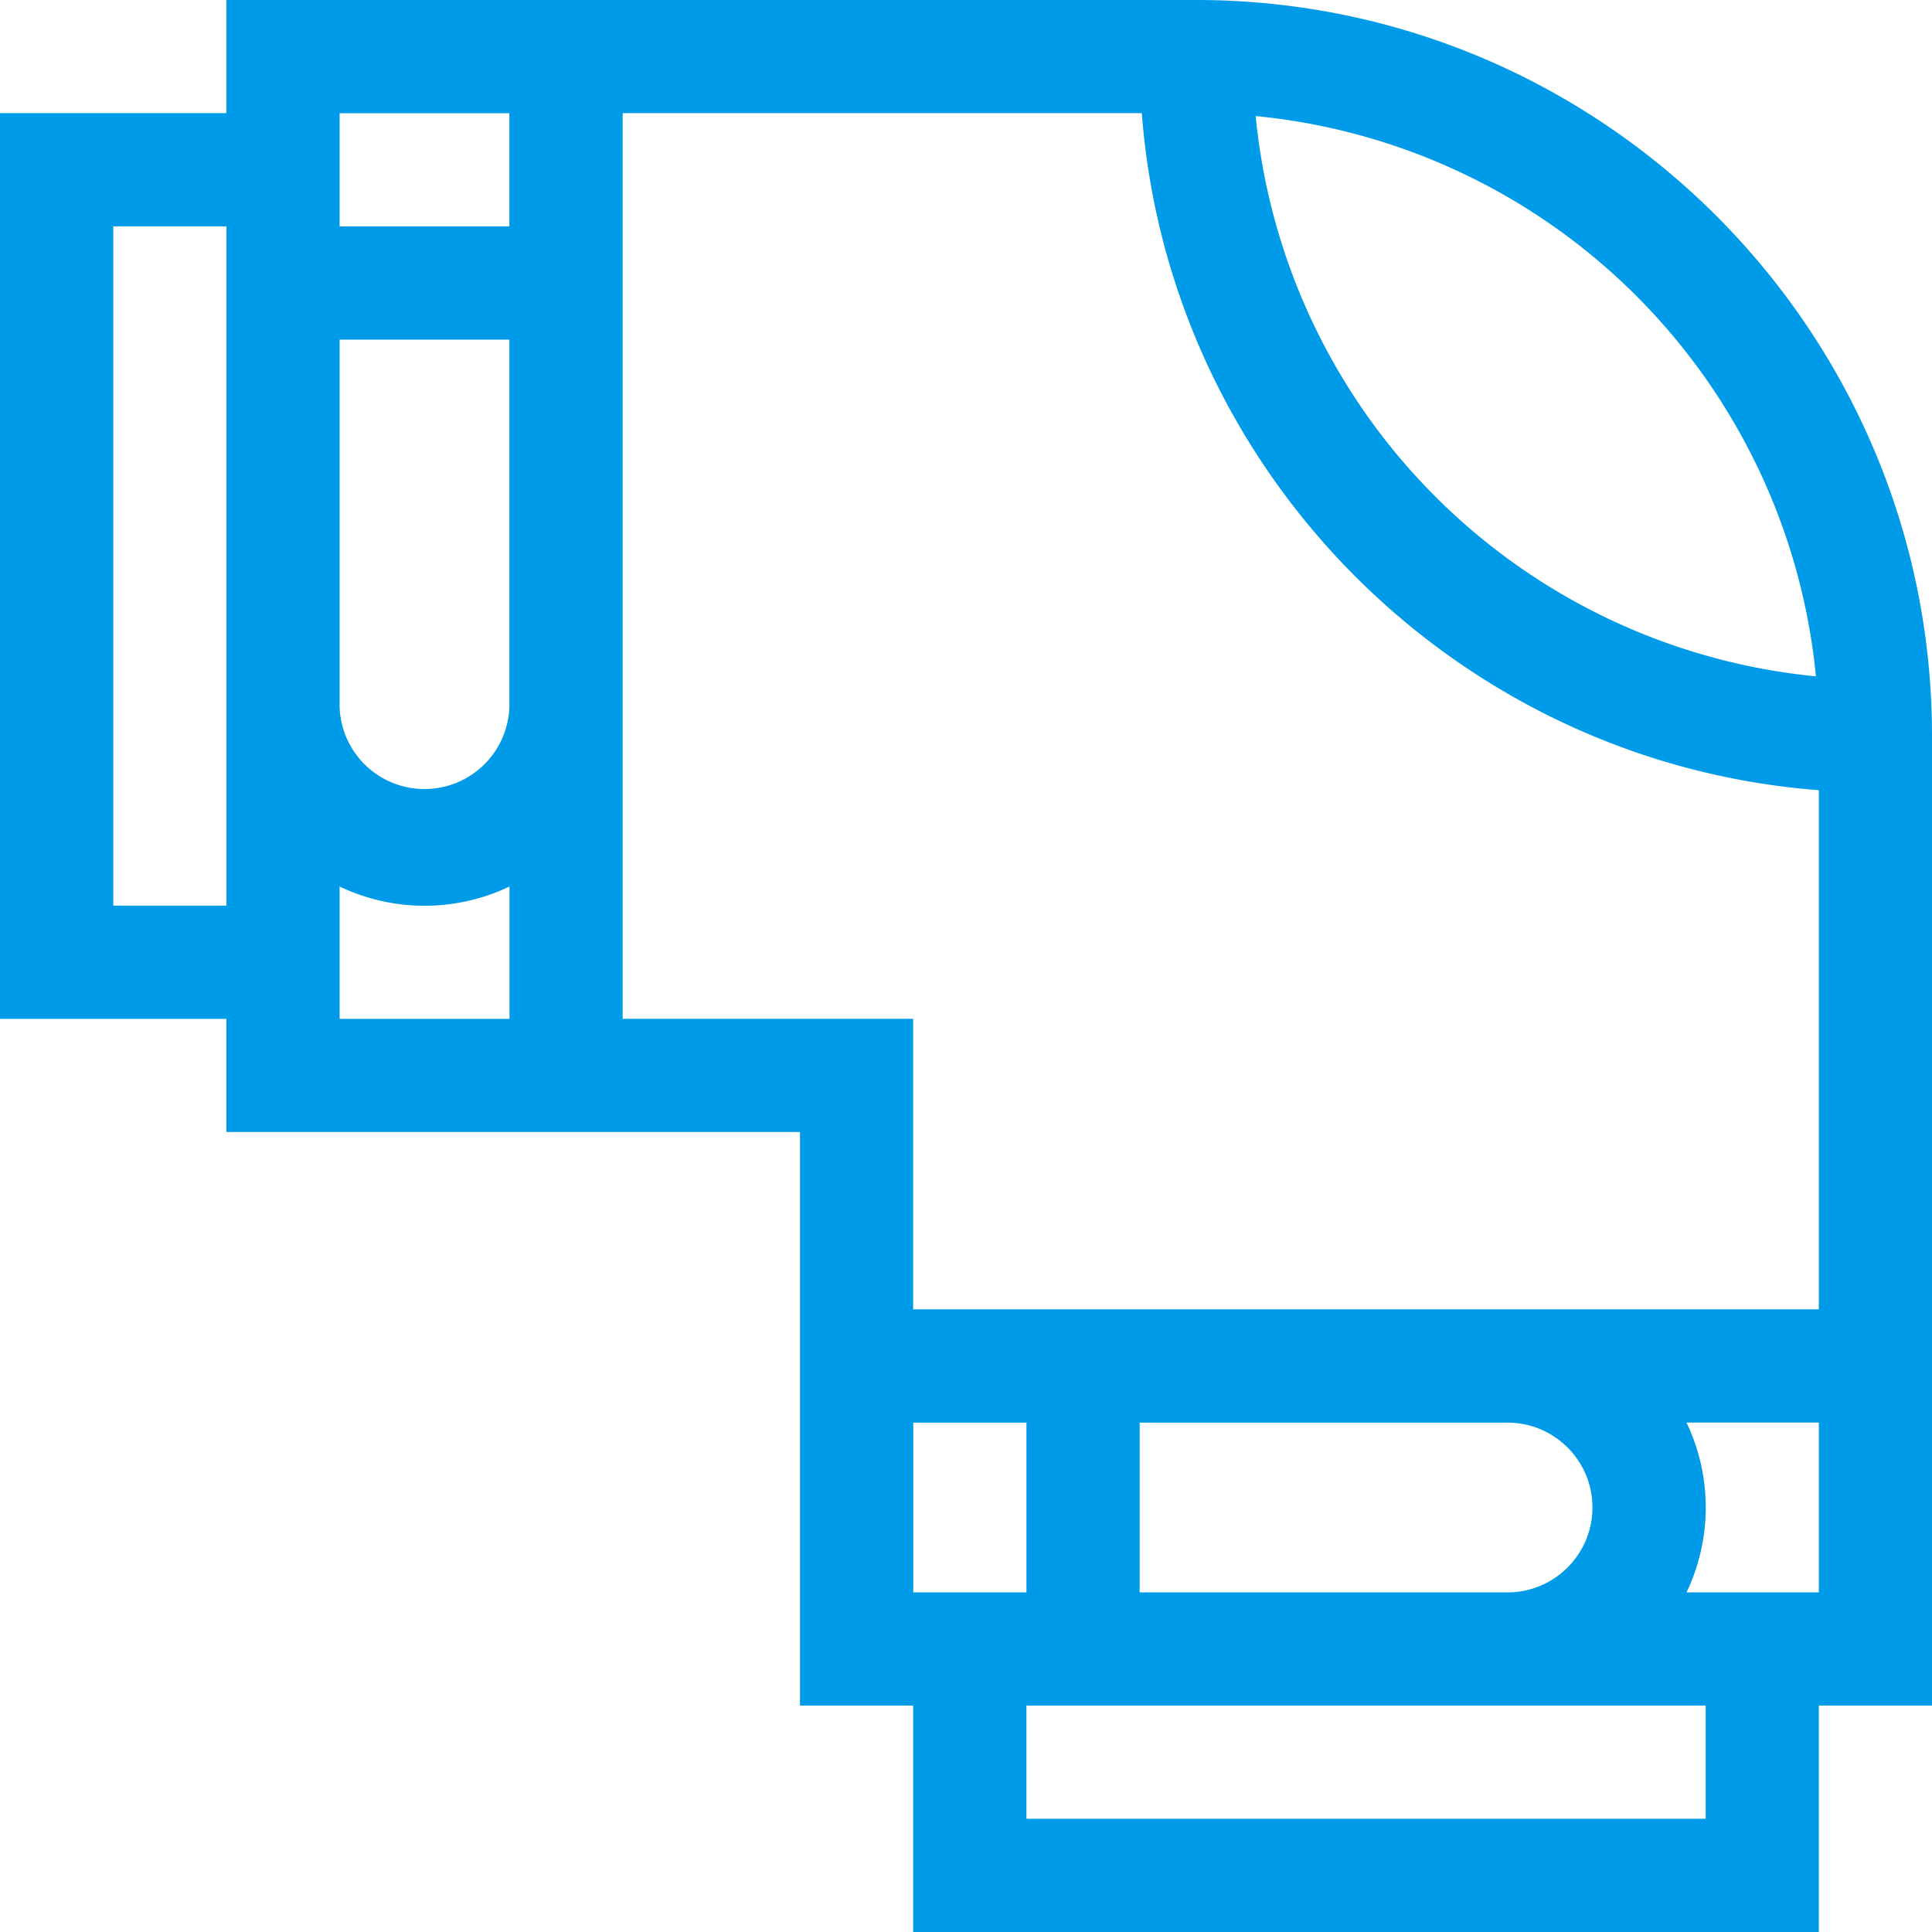 <svg width="28" height="28" fill="none" xmlns="http://www.w3.org/2000/svg"><path d="M28 10.664C28 4.784 23.216 0 17.336 0H3.28v1.64H0v13.126h3.281v1.64h8.313v8.313h1.64V28H26.36v-3.281H28V10.664zm-1.682-.862a9.038 9.038 0 01-8.12-8.12 9.038 9.038 0 018.12 8.12zM4.922 4.922h2.46v5.332a1.231 1.231 0 01-2.46 0V4.922zm2.46-3.281v1.64h-2.46v-1.64h2.46zm-5.74 11.484V3.281h1.64v9.844h-1.64zm3.28-.277a2.855 2.855 0 002.462 0v1.918H4.922v-1.918zm4.102 1.918V1.64h7.524c.4 5.227 4.585 9.412 9.812 9.812v7.524H13.234v-4.211h-4.21zm14.055 7.082c0 .678-.552 1.23-1.23 1.23h-5.332v-2.46h5.332c.678 0 1.23.551 1.23 1.23zm-9.844-1.23h1.641v2.46h-1.64v-2.46zm11.485 5.741h-9.844v-1.64h9.844v1.64zm-.278-3.28a2.855 2.855 0 000-2.462h1.918v2.461h-1.918z" fill="#009BE8"/></svg>